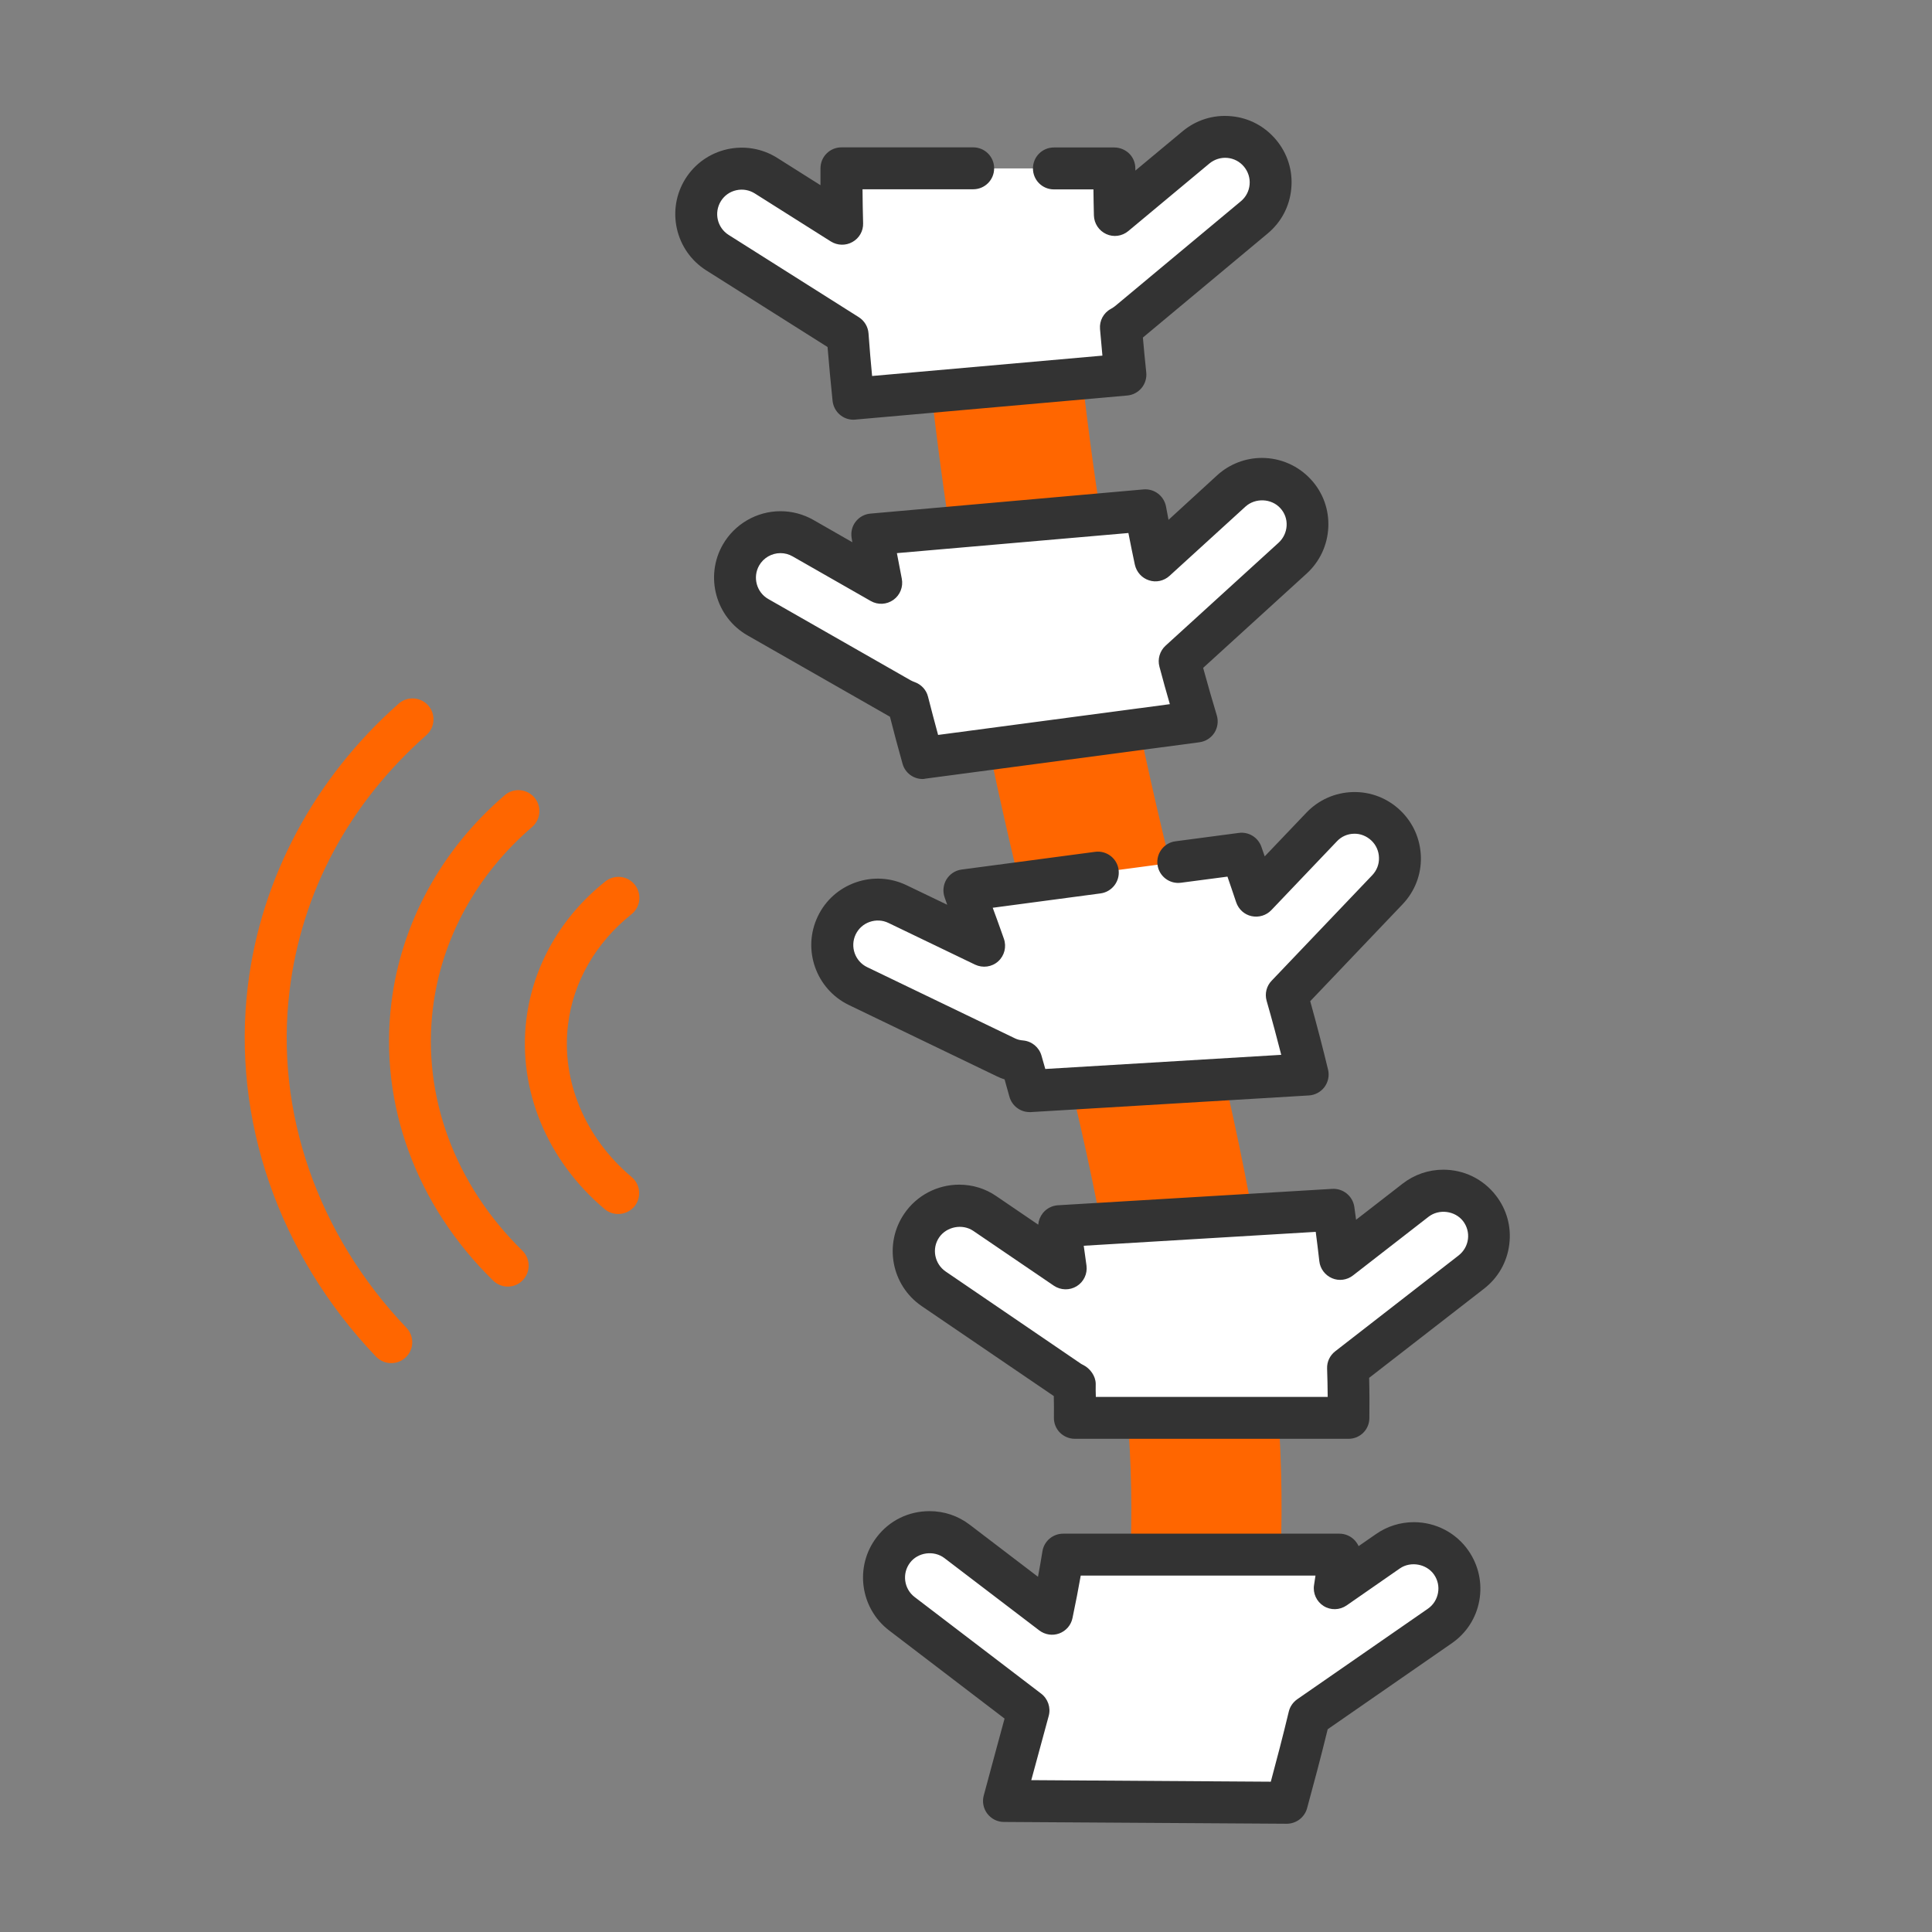 <svg width="150" height="150" viewBox="0 0 150 150" fill="none" xmlns="http://www.w3.org/2000/svg">
<rect x="0" y="0" width="150" height="150" fill="#808080" stroke="none"/>
<path d="M92.472 73.352C86.084 49.417 83.741 29.89 82.932 16.955L71.243 18.536C72.136 32.075 74.628 51.965 81.137 76.374C87.925 101.806 89.115 116.823 86.67 130.669L98.433 130.883C100.832 115.512 99.325 99.053 92.472 73.352Z" fill="#FF6600"/>
<path d="M97.838 11.906C96.592 10.409 94.36 10.204 92.863 11.45L86.568 16.695C86.54 15.467 86.521 14.258 86.531 13.078H81.835H75.558H65.33C65.33 14.482 65.348 15.914 65.376 17.364L59.471 13.635C57.825 12.594 55.64 13.087 54.599 14.733C53.557 16.379 54.05 18.564 55.696 19.605L65.813 25.993C65.934 27.621 66.083 29.267 66.26 30.95L87.377 29.081C87.237 27.835 87.135 26.616 87.033 25.408C87.228 25.296 87.423 25.175 87.6 25.026L97.391 16.881C98.889 15.635 99.093 13.403 97.838 11.906Z" fill="white"/>
<path d="M66.259 32.586C65.431 32.586 64.734 31.963 64.641 31.126C64.502 29.778 64.371 28.402 64.251 26.942L54.831 20.991C52.423 19.466 51.707 16.276 53.222 13.868C53.957 12.706 55.101 11.897 56.449 11.59C57.797 11.292 59.173 11.525 60.345 12.259L63.702 14.379C63.702 13.942 63.702 13.505 63.702 13.068C63.702 12.166 64.427 11.441 65.329 11.441H75.558C76.46 11.441 77.185 12.166 77.185 13.068C77.185 13.97 76.46 14.695 75.558 14.695H66.966C66.975 15.57 66.984 16.444 67.012 17.336C67.031 17.941 66.706 18.499 66.185 18.787C65.664 19.084 65.022 19.066 64.511 18.75L58.606 15.021C58.178 14.751 57.667 14.658 57.165 14.77C56.663 14.882 56.244 15.179 55.975 15.607C55.417 16.5 55.677 17.671 56.57 18.238L66.678 24.627C67.115 24.905 67.394 25.37 67.431 25.882C67.514 27.035 67.607 28.132 67.71 29.192L85.591 27.611C85.526 26.923 85.461 26.235 85.405 25.547C85.349 24.905 85.675 24.292 86.242 23.985C86.363 23.92 86.465 23.846 86.567 23.771L96.341 15.625C96.731 15.3 96.973 14.844 97.019 14.333C97.066 13.831 96.908 13.329 96.582 12.938C96.257 12.547 95.801 12.306 95.29 12.259C94.797 12.213 94.285 12.371 93.895 12.696L87.6 17.941C87.116 18.341 86.456 18.434 85.889 18.173C85.322 17.913 84.95 17.355 84.931 16.732C84.912 16.053 84.903 15.374 84.894 14.705H81.825C80.923 14.705 80.198 13.979 80.198 13.078C80.198 12.176 80.923 11.45 81.825 11.45H86.521C86.949 11.45 87.367 11.627 87.674 11.925C87.981 12.231 88.148 12.65 88.148 13.078C88.148 13.133 88.148 13.189 88.148 13.245L91.812 10.195C92.872 9.312 94.211 8.893 95.587 9.023C96.963 9.144 98.2 9.804 99.084 10.864C99.967 11.925 100.385 13.264 100.255 14.63C100.134 16.007 99.483 17.243 98.423 18.127L88.734 26.207C88.808 27.1 88.901 28.002 88.995 28.913C89.041 29.35 88.911 29.787 88.632 30.122C88.353 30.457 87.953 30.671 87.516 30.708L66.399 32.577C66.361 32.586 66.306 32.586 66.259 32.586Z" fill="#333333"/>
<path d="M70.471 54.494C70.834 55.935 71.224 57.386 71.633 58.855L92.918 56.028C92.435 54.447 91.998 52.876 91.579 51.333L100.357 43.336C101.798 42.024 101.901 39.783 100.59 38.342C99.278 36.901 97.037 36.799 95.596 38.11L89.692 43.494C89.412 42.192 89.161 40.899 88.92 39.616L67.719 41.494C67.933 42.731 68.165 43.996 68.407 45.26L62.335 41.792C60.642 40.825 58.485 41.411 57.518 43.103C56.551 44.795 57.137 46.953 58.829 47.92L69.885 54.234C70.081 54.336 70.276 54.42 70.471 54.494Z" fill="white"/>
<path d="M71.634 60.482C70.918 60.482 70.267 60.008 70.072 59.292C69.728 58.065 69.402 56.856 69.096 55.647L58.039 49.333C55.566 47.92 54.71 44.758 56.114 42.294C57.026 40.695 58.746 39.69 60.596 39.69C61.489 39.69 62.373 39.923 63.154 40.369L66.176 42.099C66.157 41.987 66.138 41.876 66.12 41.764C66.046 41.318 66.157 40.853 66.436 40.499C66.715 40.137 67.133 39.914 67.58 39.876L88.781 37.998C89.618 37.924 90.371 38.5 90.529 39.328C90.594 39.672 90.659 40.016 90.724 40.36L94.5 36.901C95.448 36.036 96.685 35.553 97.977 35.553C99.428 35.553 100.813 36.166 101.79 37.236C102.72 38.249 103.194 39.569 103.129 40.946C103.064 42.322 102.469 43.596 101.455 44.526L93.412 51.853C93.774 53.164 94.118 54.382 94.472 55.545C94.611 56 94.537 56.493 94.286 56.893C94.025 57.293 93.607 57.562 93.133 57.628L71.848 60.454C71.783 60.473 71.708 60.482 71.634 60.482ZM60.596 42.945C59.908 42.945 59.276 43.317 58.941 43.903C58.421 44.814 58.737 45.986 59.648 46.506L70.704 52.82C70.806 52.876 70.918 52.922 71.02 52.96C71.532 53.146 71.922 53.564 72.052 54.094C72.303 55.08 72.564 56.066 72.834 57.06L90.827 54.671C90.557 53.741 90.287 52.783 90.018 51.76C89.859 51.174 90.046 50.542 90.492 50.133L99.27 42.136C99.642 41.792 99.865 41.327 99.893 40.816C99.921 40.304 99.744 39.821 99.4 39.449C98.712 38.696 97.466 38.64 96.703 39.328L90.799 44.712C90.371 45.102 89.757 45.242 89.209 45.056C88.651 44.879 88.242 44.414 88.111 43.847C87.935 43.019 87.767 42.201 87.609 41.383L69.635 42.945C69.756 43.605 69.886 44.265 70.016 44.935C70.137 45.558 69.886 46.2 69.365 46.572C68.844 46.943 68.166 46.981 67.608 46.664L61.536 43.196C61.247 43.029 60.922 42.945 60.596 42.945Z" fill="#333333"/>
<path d="M107.583 64.09C106.17 62.742 103.938 62.798 102.59 64.211L97.503 69.549C97.141 68.47 96.778 67.382 96.378 66.275L91.459 66.926L85.229 67.754L74.861 69.13C75.186 70.069 75.512 71.008 75.865 71.957C76.051 72.459 76.218 72.943 76.395 73.436L69.672 70.2C67.915 69.353 65.804 70.088 64.958 71.845C64.112 73.603 64.846 75.714 66.604 76.56L78.078 82.083C78.469 82.269 78.878 82.371 79.287 82.409C79.51 83.18 79.733 83.952 79.929 84.706L101.511 83.413C101.037 81.432 100.488 79.368 99.893 77.267L107.704 69.074C109.052 67.67 108.996 65.429 107.583 64.09Z" fill="white"/>
<path d="M79.938 86.342C79.204 86.342 78.562 85.849 78.367 85.133C78.246 84.696 78.125 84.25 77.995 83.804C77.781 83.739 77.576 83.655 77.372 83.553L65.906 78.029C63.349 76.792 62.261 73.705 63.498 71.139C64.093 69.893 65.144 68.963 66.446 68.507C67.748 68.052 69.152 68.135 70.388 68.73L73.541 70.246C73.476 70.051 73.401 69.856 73.336 69.66C73.178 69.195 73.234 68.693 73.485 68.275C73.745 67.856 74.173 67.577 74.657 67.512L85.025 66.136C85.917 66.015 86.736 66.647 86.847 67.531C86.968 68.424 86.336 69.242 85.452 69.363L77.074 70.479C77.186 70.785 77.297 71.083 77.409 71.39C77.521 71.687 77.623 71.985 77.725 72.273L77.939 72.878C78.162 73.501 77.986 74.198 77.502 74.635C77.009 75.082 76.302 75.174 75.707 74.895L68.984 71.659C68.529 71.436 68.008 71.409 67.525 71.576C67.041 71.743 66.66 72.087 66.437 72.543C65.981 73.491 66.381 74.635 67.329 75.091L78.795 80.614C78.981 80.707 79.194 80.763 79.445 80.782C80.115 80.847 80.673 81.312 80.859 81.953C80.961 82.307 81.063 82.651 81.156 82.995L99.475 81.897C99.149 80.614 98.778 79.229 98.341 77.704C98.182 77.146 98.331 76.551 98.731 76.141L106.542 67.949C106.895 67.577 107.081 67.094 107.063 66.592C107.053 66.08 106.839 65.606 106.477 65.262C106.105 64.909 105.612 64.713 105.119 64.732C104.608 64.741 104.134 64.955 103.79 65.327L98.703 70.665C98.313 71.074 97.727 71.25 97.169 71.129C96.611 71.009 96.165 70.6 95.979 70.06L95.941 69.949C95.728 69.326 95.523 68.693 95.3 68.061L91.692 68.535C90.799 68.656 89.981 68.024 89.869 67.14C89.748 66.248 90.381 65.429 91.264 65.318L96.183 64.667C96.946 64.565 97.671 65.011 97.931 65.736C98.024 65.987 98.108 66.238 98.192 66.489L101.428 63.095C102.376 62.1 103.659 61.533 105.036 61.496C106.412 61.459 107.723 61.97 108.718 62.919C109.713 63.867 110.28 65.15 110.317 66.527C110.354 67.903 109.843 69.214 108.894 70.209L101.725 77.732C102.274 79.712 102.729 81.46 103.111 83.05C103.222 83.515 103.12 84.008 102.832 84.399C102.543 84.78 102.106 85.022 101.623 85.05L80.041 86.342C80.003 86.342 79.966 86.342 79.938 86.342Z" fill="#333333"/>
<path d="M114.864 93.809C113.665 92.265 111.451 91.987 109.908 93.186L104.04 97.742C103.901 96.496 103.743 95.232 103.548 93.93L82.244 95.204C82.43 96.32 82.579 97.408 82.718 98.477L76.46 94.218C74.852 93.121 72.648 93.53 71.551 95.148C70.453 96.757 70.872 98.951 72.481 100.058L83.007 107.227C83.146 107.32 83.286 107.385 83.434 107.46C83.453 108.343 83.472 109.236 83.462 110.091H104.71C104.719 108.826 104.71 107.534 104.673 106.204L114.25 98.765C115.785 97.566 116.054 95.353 114.864 93.809Z" fill="white"/>
<path d="M104.7 111.709H83.453C83.016 111.709 82.597 111.532 82.291 111.226C81.984 110.919 81.816 110.491 81.826 110.063C81.835 109.515 81.826 108.957 81.816 108.39L71.56 101.406C69.207 99.797 68.603 96.589 70.202 94.237C71.16 92.823 72.759 91.977 74.47 91.977C75.512 91.977 76.516 92.284 77.371 92.879L80.608 95.083C80.635 94.758 80.756 94.451 80.961 94.19C81.249 93.828 81.677 93.605 82.132 93.577L103.436 92.303C104.273 92.256 105.017 92.851 105.147 93.688C105.193 94.023 105.24 94.358 105.286 94.702L108.894 91.903C109.805 91.196 110.903 90.815 112.056 90.815C113.664 90.815 115.152 91.54 116.138 92.814C116.984 93.902 117.356 95.25 117.179 96.617C117.012 97.984 116.315 99.202 115.227 100.049L106.3 106.976C106.328 108.027 106.328 109.078 106.318 110.091C106.318 110.993 105.593 111.709 104.7 111.709ZM85.08 108.455H103.082C103.073 107.729 103.064 106.985 103.036 106.251C103.017 105.73 103.25 105.237 103.668 104.912L113.246 97.473C113.646 97.157 113.906 96.71 113.971 96.208C114.036 95.706 113.897 95.204 113.59 94.804C112.967 94.004 111.73 93.837 110.912 94.469L105.045 99.026C104.58 99.388 103.957 99.472 103.417 99.24C102.878 99.007 102.497 98.505 102.432 97.919C102.339 97.092 102.246 96.348 102.153 95.641L84.141 96.72C84.215 97.24 84.281 97.752 84.355 98.263C84.439 98.895 84.141 99.528 83.592 99.863C83.044 100.197 82.356 100.179 81.826 99.825L75.568 95.567C74.721 94.99 73.494 95.232 72.918 96.069C72.322 96.933 72.555 98.124 73.42 98.719L83.936 105.888C83.992 105.925 84.039 105.944 84.094 105.972C84.634 106.242 85.062 106.827 85.071 107.432C85.062 107.766 85.071 108.111 85.08 108.455Z" fill="#333333"/>
<path d="M107.759 120.441L103.622 123.305C103.752 122.449 103.873 121.584 103.984 120.701H82.532C82.281 122.273 81.984 123.798 81.667 125.295L74.303 119.678C72.75 118.497 70.537 118.786 69.356 120.338C68.175 121.891 68.472 124.104 70.016 125.285L79.854 132.789C79.547 133.924 79.24 135.049 78.933 136.174C78.608 137.374 78.273 138.592 77.948 139.819L99.902 139.968C100.488 137.82 101.083 135.598 101.641 133.282L111.786 126.252C113.385 125.137 113.785 122.942 112.679 121.333C111.563 119.725 109.359 119.325 107.759 120.441Z" fill="white"/>
<path d="M99.902 141.595H99.893L77.939 141.456C77.436 141.456 76.962 141.214 76.655 140.814C76.349 140.414 76.246 139.893 76.376 139.41C76.702 138.182 77.037 136.955 77.362 135.755C77.576 134.984 77.781 134.212 77.994 133.431L69.03 126.587C66.771 124.857 66.334 121.612 68.063 119.353C69.04 118.06 70.537 117.325 72.164 117.325C73.308 117.325 74.386 117.688 75.298 118.385L80.589 122.421C80.719 121.733 80.831 121.091 80.933 120.45C81.054 119.659 81.742 119.074 82.541 119.074H103.994C104.459 119.074 104.905 119.278 105.212 119.622C105.323 119.752 105.416 119.892 105.481 120.041L106.839 119.101C107.704 118.497 108.727 118.181 109.777 118.181C111.47 118.181 113.06 119.009 114.018 120.403C114.799 121.538 115.096 122.905 114.855 124.262C114.613 125.62 113.85 126.801 112.716 127.582L103.082 134.258C102.543 136.462 101.976 138.582 101.483 140.386C101.288 141.102 100.637 141.595 99.902 141.595ZM80.068 138.21L98.665 138.331C99.112 136.667 99.605 134.798 100.06 132.891C100.153 132.501 100.386 132.166 100.711 131.934L110.856 124.904C111.275 124.616 111.553 124.179 111.646 123.676C111.739 123.174 111.628 122.672 111.34 122.254C110.763 121.417 109.526 121.194 108.689 121.77L104.552 124.644C104.012 125.015 103.315 125.034 102.766 124.69C102.218 124.346 101.92 123.704 102.022 123.063C102.059 122.821 102.097 122.579 102.134 122.328H83.908C83.732 123.342 83.518 124.42 83.267 125.629C83.155 126.178 82.765 126.624 82.244 126.819C81.714 127.015 81.137 126.922 80.691 126.587L73.326 120.971C72.508 120.348 71.271 120.515 70.658 121.324C70.016 122.161 70.183 123.36 71.011 123.993L80.84 131.497C81.361 131.897 81.593 132.575 81.426 133.208C81.119 134.342 80.812 135.477 80.505 136.602C80.366 137.132 80.217 137.671 80.068 138.21Z" fill="#333333"/>
<path d="M30.375 105.832C29.947 105.832 29.519 105.665 29.194 105.33C21.615 97.38 17.989 86.881 19.244 76.532C20.258 68.191 24.414 60.408 30.951 54.633C31.621 54.038 32.653 54.103 33.248 54.773C33.843 55.442 33.778 56.475 33.108 57.07C27.092 62.398 23.41 69.26 22.48 76.932C21.336 86.305 24.647 95.845 31.556 103.089C32.179 103.74 32.151 104.772 31.5 105.386C31.184 105.683 30.784 105.832 30.375 105.832Z" fill="#FF6600"/>
<path d="M39.422 99.891C39.013 99.891 38.604 99.732 38.288 99.425C32.309 93.577 29.426 85.728 30.384 77.89C31.137 71.697 34.261 65.96 39.19 61.738C39.868 61.152 40.901 61.236 41.486 61.914C42.072 62.593 41.989 63.626 41.31 64.211C37.004 67.903 34.271 72.896 33.61 78.28C32.773 85.106 35.312 91.968 40.556 97.101C41.198 97.733 41.207 98.756 40.584 99.398C40.268 99.732 39.84 99.891 39.422 99.891Z" fill="#FF6600"/>
<path d="M47.996 94.255C47.624 94.255 47.252 94.135 46.945 93.874C42.472 90.108 40.203 84.613 40.864 79.164C41.375 74.989 43.551 71.176 47.001 68.433C47.708 67.875 48.73 67.987 49.288 68.693C49.846 69.4 49.735 70.423 49.028 70.981C46.257 73.194 44.499 76.234 44.1 79.563C43.57 83.915 45.42 88.341 49.047 91.391C49.735 91.968 49.818 93 49.242 93.688C48.916 94.06 48.451 94.255 47.996 94.255Z" fill="#FF6600"/>
</svg>
